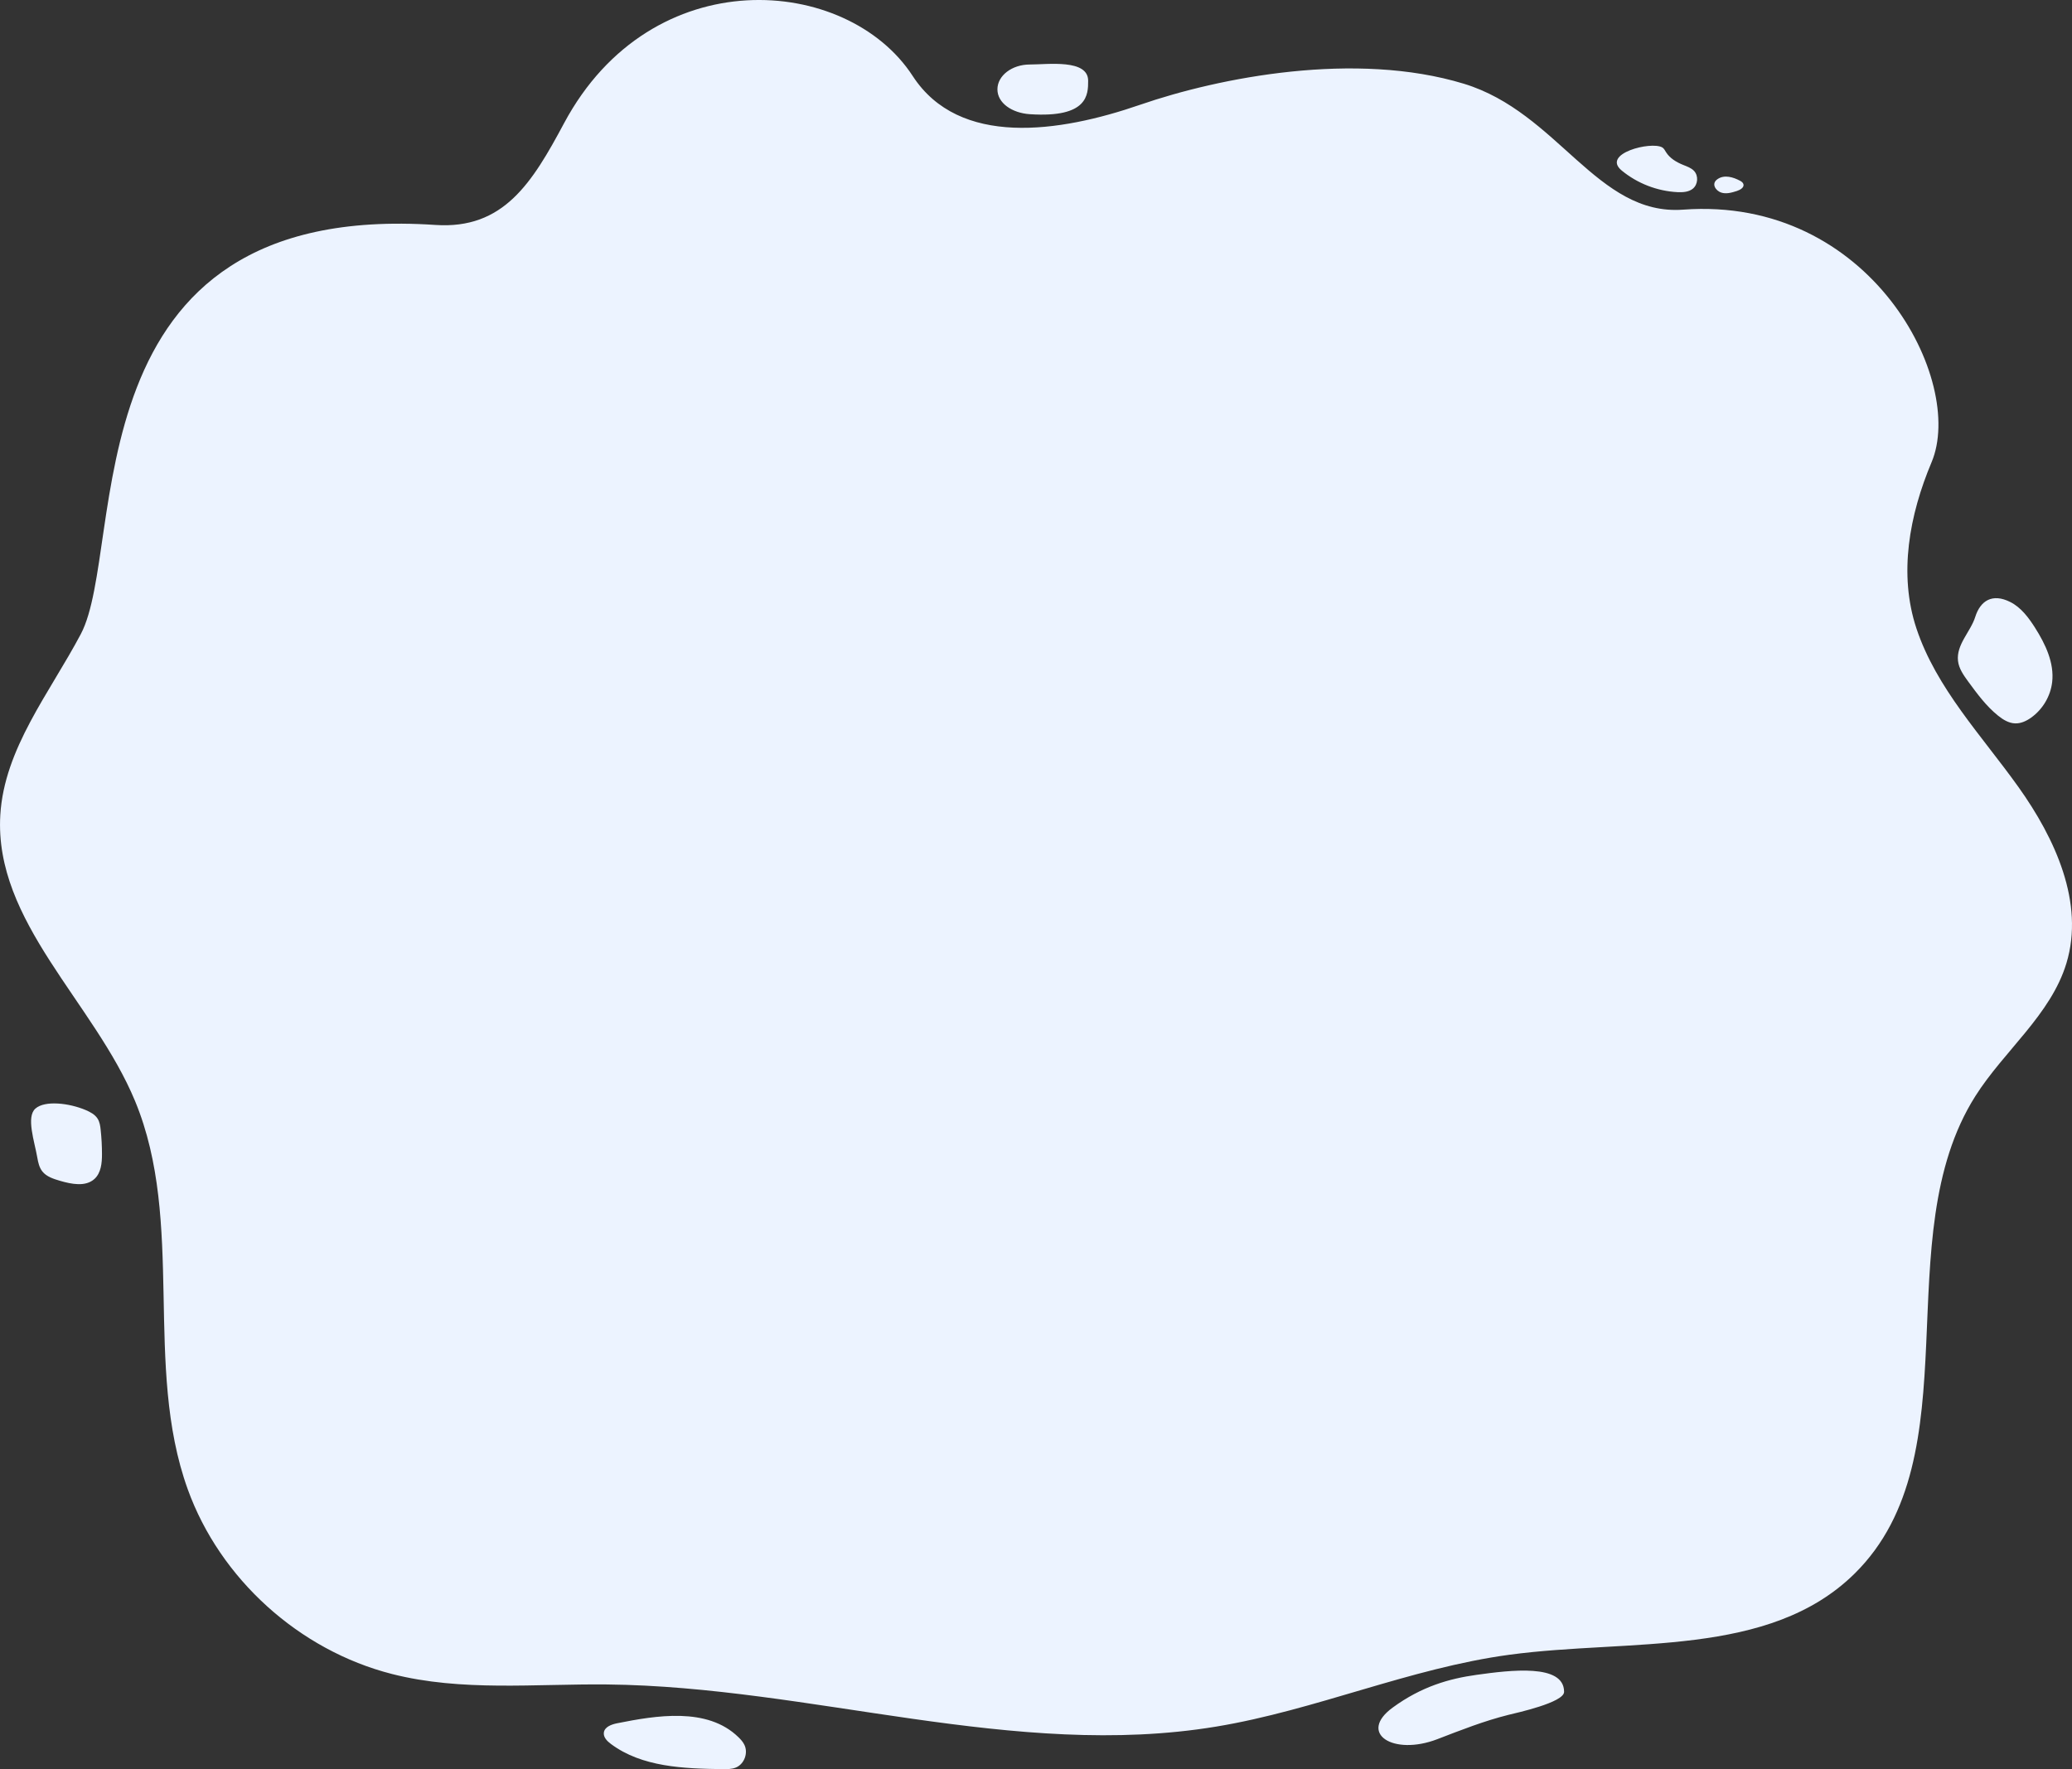 <svg width="514" height="439" fill="none" xmlns="http://www.w3.org/2000/svg"><rect width="100%" height="100%" fill="#333333" stroke="none"/><path d="M107.996 55.816c16.916 1.138 23.999-10.413 31.937-25.258 21.758-40.635 70.222-36.724 86.478-11.703 11.512 17.728 36.345 14.076 56.424 7.14 19.764-6.826 53.445-13.382 80.282-5.222 23.436 7.13 33.042 32.833 54.41 31.25 46.601-3.445 70.091 42.576 61.644 62.655-5.513 13.101-8.242 27.762-3.769 41.242 4.927 14.845 16.201 26.602 25.309 39.367 9.108 12.765 16.44 28.726 11.913 43.702-3.877 12.819-15.432 21.683-22.602 33.006-22.277 35.185-.238 89.116-29.923 118.449-21.248 20.989-55.882 16.146-85.611 20.155-24.789 3.337-48.117 13.762-72.799 17.836-49.98 8.268-100.447-9.937-151.11-10.457-17.848-.184-36.031 1.81-53.316-2.59-23.067-5.873-42.691-23.633-50.695-45.858-11.046-30.666-.584-66.164-13.05-96.289C23.36 248.698-1.495 228.727.076 202.244c.974-16.493 12.226-30.276 19.97-44.905 11.501-21.726-3.736-107.656 87.95-101.523zm147.482-39.811c-4.451 0-8.047 2.763-8.047 6.166 0 3.402 3.618 5.873 8.047 6.165 14.458.954 14.458-4.887 14.458-8.3 0-5.44-10.018-4.031-14.458-4.031zM402.3 42.315c3.866 3.196 8.794 5.104 13.819 5.364 1.343.065 2.805-.022 3.833-.867 1.278-1.051 1.419-3.208.282-4.41-.715-.759-1.754-1.095-2.729-1.496-1.657-.672-3.271-1.636-4.213-3.142-.271-.434-.509-.943-.953-1.192C409.556 35 397.21 38.11 402.3 42.315zm24.627 5.45c1.278.445 2.664.033 3.953-.379.823-.27 1.83-.856 1.614-1.68-.109-.4-.477-.66-.845-.856-1.69-.899-3.877-1.57-5.567-.411-1.7 1.148-.422 2.893.845 3.326zm58.796 116.238c.216 1.918 1.408 3.576 2.545 5.137 2.209 3.012 4.451 6.068 7.364 8.419 1.235.997 2.664 1.886 4.256 1.94 1.451.054 2.838-.607 4.007-1.452 2.859-2.048 4.787-5.331 5.188-8.81.541-4.768-1.679-9.416-4.256-13.48-1.603-2.514-3.466-5.028-6.13-6.371-4.484-2.265-7.44-.293-8.696 3.684-1.138 3.662-4.744 6.859-4.278 10.933zM8.793 275.073c-2.36 2.08-.227 8.17.466 12.19.206 1.203.488 2.449 1.246 3.414 1.04 1.311 2.772 1.853 4.386 2.329 2.87.835 6.357 1.539 8.556-.476 1.624-1.496 1.862-3.945 1.851-6.145 0-2.015-.108-4.02-.324-6.024-.098-.965-.239-1.951-.759-2.774-.66-1.051-1.83-1.658-2.967-2.146-4.105-1.734-10.094-2.438-12.454-.368zM153.07 427.611c-1.397.282-3.065.889-3.271 2.287-.162 1.159.802 2.145 1.744 2.839 7.7 5.754 18.075 6.122 27.714 6.252 1.126.011 2.296.022 3.325-.411 2.057-.867 3.054-3.587 2.09-5.592-.347-.737-.899-1.354-1.484-1.918-7.732-7.553-20.468-5.385-30.118-3.457zm192.405-3.89c-8.696 6.361.097 12.05 11.079 7.835 5.913-2.276 11.588-4.519 17.653-6.036 1.96-.488 13.797-3.056 13.797-5.71 0-7.055-13.332-5.386-21.725-4.216-6.768.943-13.635 2.883-20.804 8.127z" fill="#ECF3FF"/></svg>
